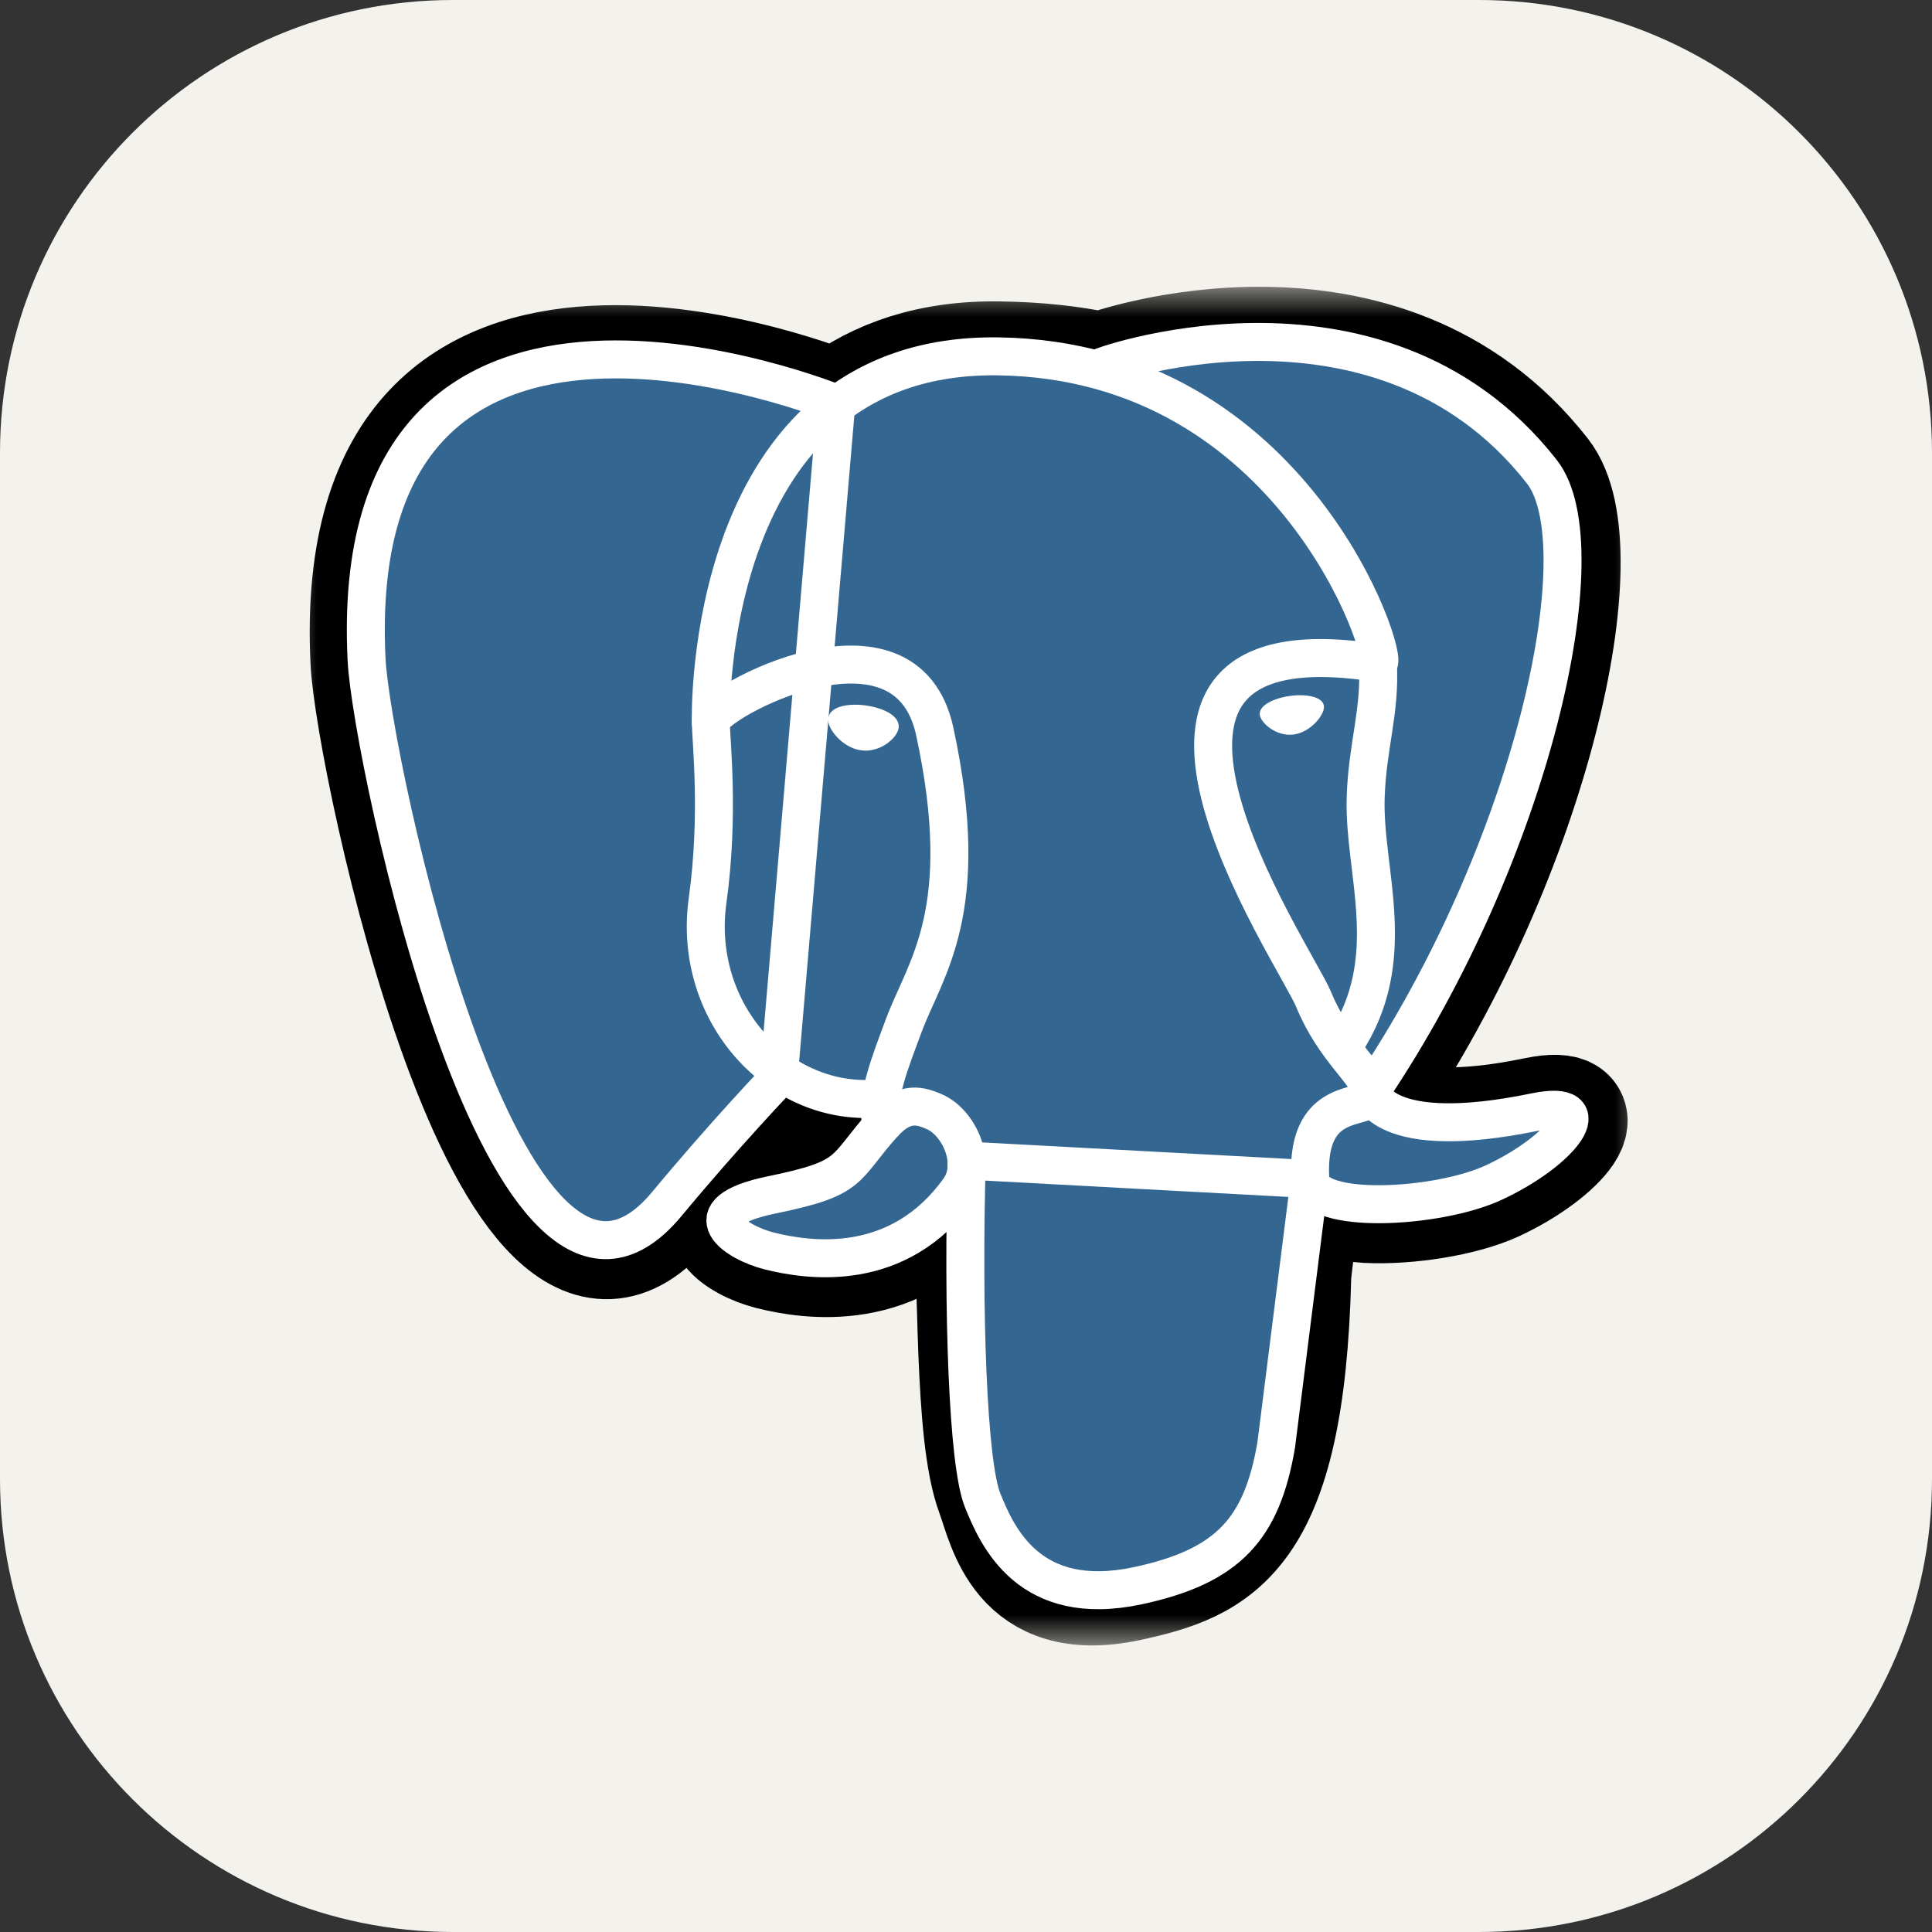 <svg width="64" height="64" viewBox="0 0 64 64" fill="none" xmlns="http://www.w3.org/2000/svg">
<rect x="0" y="0" width="64" height="64" fill="#333333" stroke="none"/>
<g clip-path="url(#clip0_1126_1863)">
<path d="M49 0H15C6.716 0 0 6.716 0 15V49C0 57.284 6.716 64 15 64H49C57.284 64 64 57.284 64 49V15C64 6.716 57.284 0 49 0Z" fill="#F4F2ED"/>
<mask id="mask0_1126_1863" style="mask-type:luminance" maskUnits="userSpaceOnUse" x="9" y="9" width="46" height="46">
<path d="M9.5 9.5H54.5V54.5H9.5V9.5Z" fill="white"/>
</mask>
<g mask="url(#mask0_1126_1863)">
<path d="M42.869 42.258C43.156 39.873 43.069 39.525 44.845 39.91L45.297 39.95C46.663 40.012 48.448 39.731 49.515 39.244C51.774 38.196 53.114 36.445 50.886 36.906C45.806 37.954 45.437 36.233 45.437 36.233C50.804 28.27 53.048 18.162 51.11 15.689C45.829 8.939 36.687 12.131 36.534 12.216L36.485 12.224C35.483 12.014 34.375 11.89 33.092 11.873C30.793 11.838 29.049 12.476 27.724 13.48C27.724 13.48 11.416 6.761 12.174 21.929C12.336 25.157 16.797 46.363 22.123 39.947C24.073 37.602 25.954 35.621 25.954 35.621C26.885 36.241 28.005 36.558 29.177 36.444L29.269 36.366C29.242 36.67 29.254 36.976 29.306 37.277C27.935 38.81 28.339 39.079 25.597 39.643C22.823 40.214 24.454 41.232 25.516 41.499C26.806 41.823 29.791 42.28 31.809 39.457L31.728 39.778C32.266 40.209 32.229 42.872 32.308 44.774C32.387 46.676 32.512 48.453 32.901 49.499C33.289 50.545 33.744 53.243 37.348 52.487C40.359 51.842 42.662 50.912 42.873 42.274" fill="black"/>
<path d="M42.869 42.258C43.156 39.873 43.069 39.525 44.845 39.91L45.297 39.95C46.663 40.012 48.448 39.731 49.515 39.244C51.774 38.196 53.114 36.445 50.886 36.906C45.806 37.954 45.437 36.233 45.437 36.233C50.804 28.27 53.048 18.162 51.11 15.689C45.829 8.939 36.687 12.131 36.534 12.216L36.485 12.224C35.483 12.014 34.375 11.89 33.092 11.873C30.793 11.838 29.049 12.476 27.724 13.48C27.724 13.48 11.416 6.761 12.174 21.929C12.336 25.157 16.797 46.363 22.123 39.947C24.073 37.602 25.954 35.621 25.954 35.621C26.885 36.241 28.005 36.558 29.177 36.444L29.269 36.366C29.242 36.67 29.254 36.976 29.306 37.277C27.935 38.81 28.339 39.079 25.597 39.643C22.823 40.214 24.454 41.232 25.516 41.499C26.806 41.823 29.791 42.28 31.809 39.457L31.728 39.778C32.266 40.209 32.229 42.872 32.308 44.774C32.387 46.676 32.512 48.453 32.901 49.499C33.289 50.545 33.744 53.243 37.348 52.487C40.359 51.842 42.662 50.912 42.873 42.274" stroke="black" stroke-width="3.777"/>
<path d="M50.87 36.922C45.79 37.969 45.421 36.248 45.421 36.248C50.788 28.285 53.032 18.178 51.095 15.705C45.815 8.955 36.672 12.149 36.52 12.232L36.47 12.24C35.354 12.016 34.218 11.898 33.08 11.887C30.78 11.852 29.037 12.49 27.711 13.493C27.711 13.493 11.402 6.775 12.162 21.944C12.323 25.171 16.785 46.377 22.111 39.961C24.073 37.602 25.953 35.621 25.953 35.621C26.885 36.241 28.005 36.558 29.177 36.444L29.268 36.366C29.242 36.67 29.254 36.976 29.305 37.277C27.934 38.809 28.339 39.078 25.596 39.643C22.823 40.214 24.454 41.232 25.516 41.499C26.806 41.822 29.791 42.279 31.809 39.456L31.728 39.778C32.266 40.209 32.642 42.578 32.578 44.726C32.515 46.874 32.473 48.347 32.895 49.501C33.317 50.654 33.739 53.245 37.342 52.489C40.353 51.844 41.913 50.169 42.132 47.381C42.287 45.398 42.635 45.69 42.66 43.918L42.941 43.078C43.263 40.388 42.993 39.522 44.848 39.926L45.3 39.966C46.666 40.028 48.453 39.746 49.501 39.26C51.76 38.212 53.099 36.461 50.872 36.922H50.87Z" fill="#336791"/>
<path d="M36.518 12.149C35.955 12.325 45.595 8.625 51.076 15.626C53.01 18.099 50.768 28.207 45.402 36.169M32.025 38.446C31.884 43.449 32.06 48.486 32.549 49.696C33.037 50.905 34.087 53.299 37.692 52.529C40.703 51.884 41.8 50.634 42.275 47.876L43.387 39.058L32.025 38.446ZM27.704 13.367C27.704 13.367 11.384 6.695 12.144 21.862C12.306 25.09 16.767 46.296 22.093 39.88C24.037 37.537 25.795 35.703 25.795 35.703L27.704 13.367V13.367Z" stroke="white" stroke-width="1.258" stroke-linecap="round" stroke-linejoin="round"/>
<path d="M45.403 36.166C45.403 36.166 45.755 37.889 50.852 36.837C53.08 36.377 51.739 38.128 49.481 39.175C47.629 40.037 43.473 40.257 43.405 39.07C43.229 36.002 45.592 36.934 45.421 36.166C45.266 35.474 44.208 34.795 43.512 33.1C42.902 31.624 35.145 20.286 45.663 21.968C46.05 21.889 42.921 11.949 33.078 11.805C23.234 11.66 23.545 23.907 23.545 23.907" stroke="white" stroke-width="1.258" stroke-linecap="round" stroke-linejoin="bevel"/>
<path d="M29.27 37.217C27.899 38.75 28.304 39.019 25.562 39.583C22.788 40.154 24.419 41.172 25.481 41.44C26.771 41.763 29.756 42.22 31.774 39.395C32.389 38.534 31.77 37.163 30.926 36.815C30.519 36.646 29.974 36.435 29.274 37.219L29.27 37.217Z" stroke="white" stroke-width="1.258" stroke-linejoin="round"/>
<path d="M29.18 37.191C29.04 36.289 29.476 35.218 29.941 33.964C30.641 32.083 32.255 30.202 30.965 24.23C30.003 19.783 23.547 23.304 23.547 23.907C23.547 24.51 23.838 26.966 23.441 29.822C22.919 33.552 25.814 36.706 29.147 36.384" stroke="white" stroke-width="1.258" stroke-linecap="round" stroke-linejoin="round"/>
<path d="M27.644 23.817C27.614 24.023 28.022 24.573 28.551 24.647C29.08 24.721 29.532 24.292 29.562 24.084C29.592 23.877 29.184 23.652 28.655 23.578C28.126 23.504 27.67 23.613 27.644 23.817Z" fill="white" stroke="white" stroke-width="0.42"/>
<path d="M43.753 23.397C43.781 23.603 43.375 24.153 42.846 24.227C42.317 24.301 41.861 23.872 41.835 23.664C41.809 23.457 42.213 23.232 42.742 23.158C43.271 23.084 43.727 23.193 43.753 23.397Z" fill="white" stroke="white" stroke-width="0.209"/>
<path d="M45.644 21.972C45.732 23.589 45.296 24.687 45.24 26.408C45.159 28.908 46.432 31.77 44.514 34.635" stroke="white" stroke-width="1.258" stroke-linecap="round" stroke-linejoin="round"/>
</g>
</g>
<defs>
<clipPath id="clip0_1126_1863">
<rect width="64" height="64" fill="white"/>
</clipPath>
</defs>
</svg>
